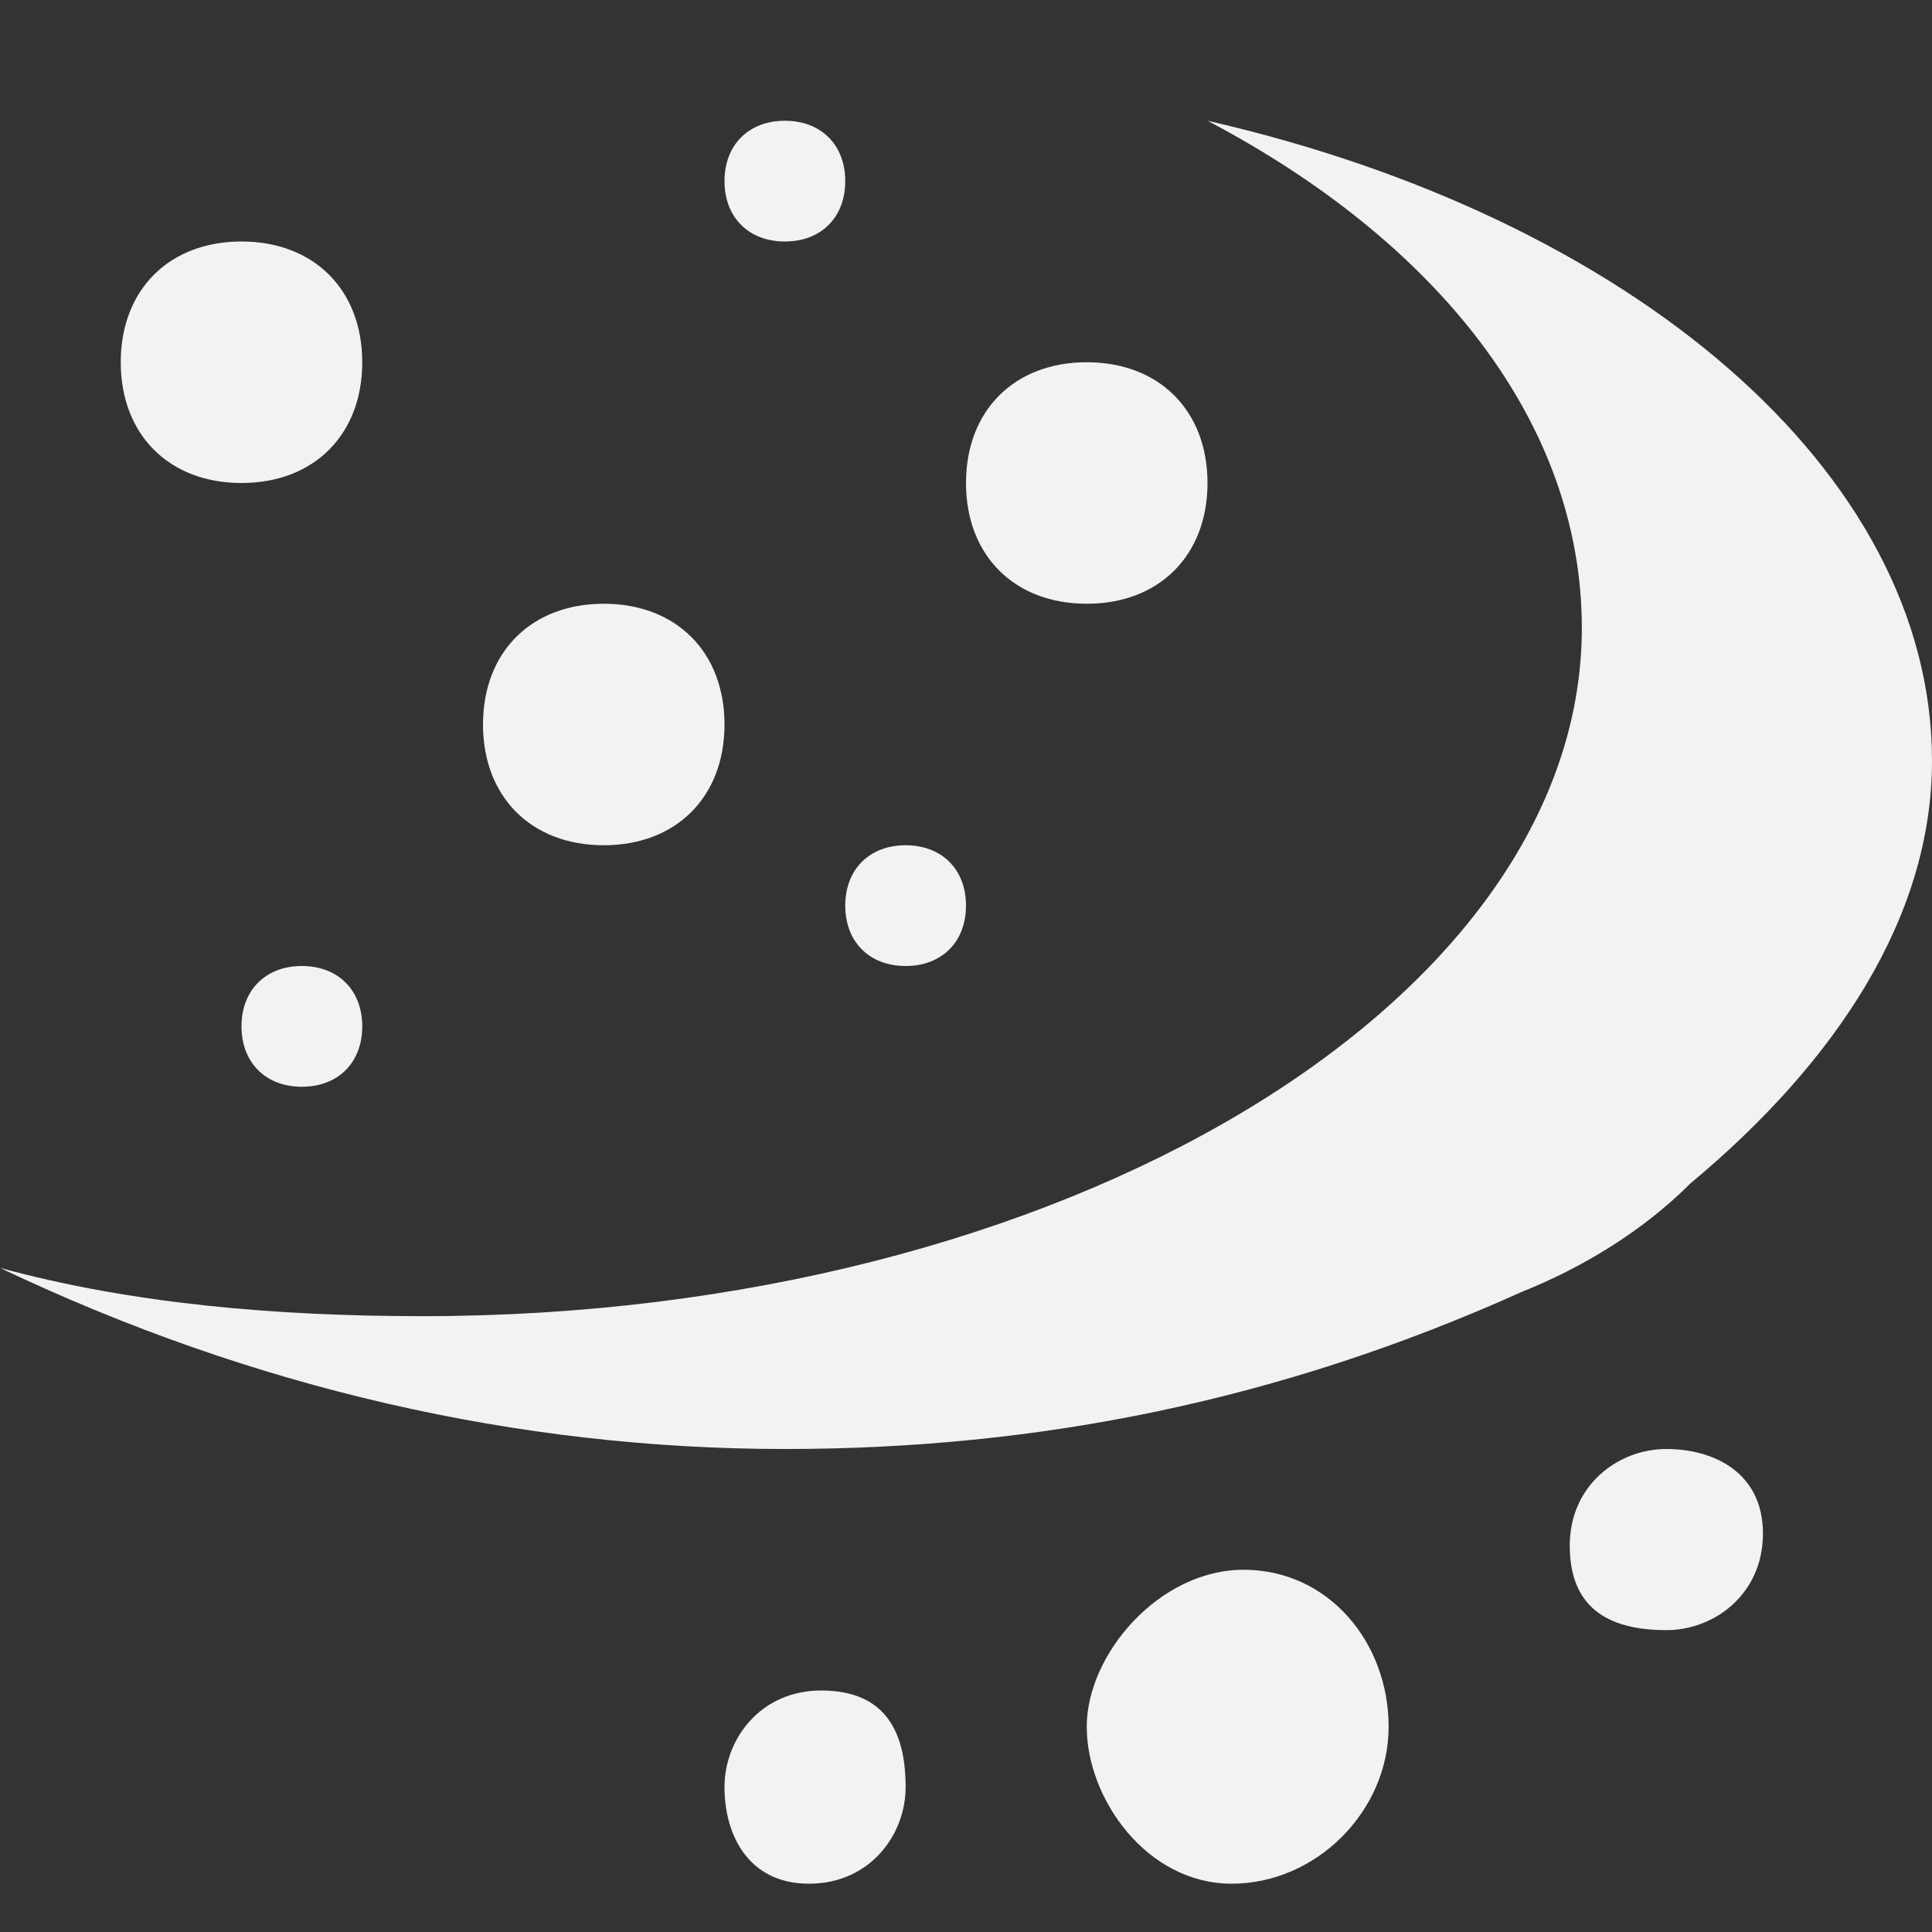 <?xml version="1.0" encoding="utf-8"?>
<!-- Generator: Adobe Illustrator 22.0.0, SVG Export Plug-In . SVG Version: 6.00 Build 0)  -->
<svg version="1.1" id="图层_1" xmlns="http://www.w3.org/2000/svg" xmlns:xlink="http://www.w3.org/1999/xlink" x="0px" y="0px"
	 viewBox="0 0 16 16" style="enable-background:new 0 0 16 16;" xml:space="preserve">
<rect x="0" y="0" width="16" height="16" fill="#333333" stroke="none"/>
<style type="text/css">
	.st0{fill:#F2F2F2;}
</style>
<path class="st0" d="M7,1.5C7,1.8,6.8,2,6.5,2S6,1.8,6,1.5S6.2,1,6.5,1S7,1.2,7,1.5z M3,8.5C3,8.8,2.8,9,2.5,9S2,8.8,2,8.5
	S2.2,8,2.5,8S3,8.2,3,8.5z M7.5,8C7.8,8,8,7.8,8,7.5S7.8,7,7.5,7S7,7.2,7,7.5S7.2,8,7.5,8z M7.5,14.8c0,0.4-0.3,0.8-0.8,0.8
	S6,15.2,6,14.8S6.3,14,6.8,14S7.5,14.3,7.5,14.8z M13.8,13.5c0.4,0,0.8-0.3,0.8-0.8S14.2,12,13.8,12l0,0c-0.4,0-0.8,0.3-0.8,0.8
	S13.3,13.5,13.8,13.5z M10,4c0,0.6-0.4,1-1,1S8,4.6,8,4s0.4-1,1-1S10,3.4,10,4z M5,7c0.6,0,1-0.4,1-1S5.6,5,5,5S4,5.4,4,6S4.4,7,5,7
	z M11.5,14.3c0,0.7-0.6,1.3-1.3,1.3S9,14.9,9,14.3S9.6,13,10.3,13S11.5,13.6,11.5,14.3z M2,4c0.6,0,1-0.4,1-1S2.6,2,2,2S1,2.4,1,3
	S1.4,4,2,4z"/>
<path class="st0" d="M10,1c1.9,1,3.1,2.5,3.1,4.2c0,3.1-4.3,5.7-9.6,5.7c-1.2,0-2.4-0.1-3.5-0.4c2.1,1,4.3,1.5,6.5,1.5
	c2.1,0,4.1-0.4,6.1-1.3c0.5-0.2,1-0.5,1.4-0.9c1.2-1,2-2.2,2-3.5C16,3.9,13.5,1.8,10,1z"/>
</svg>
